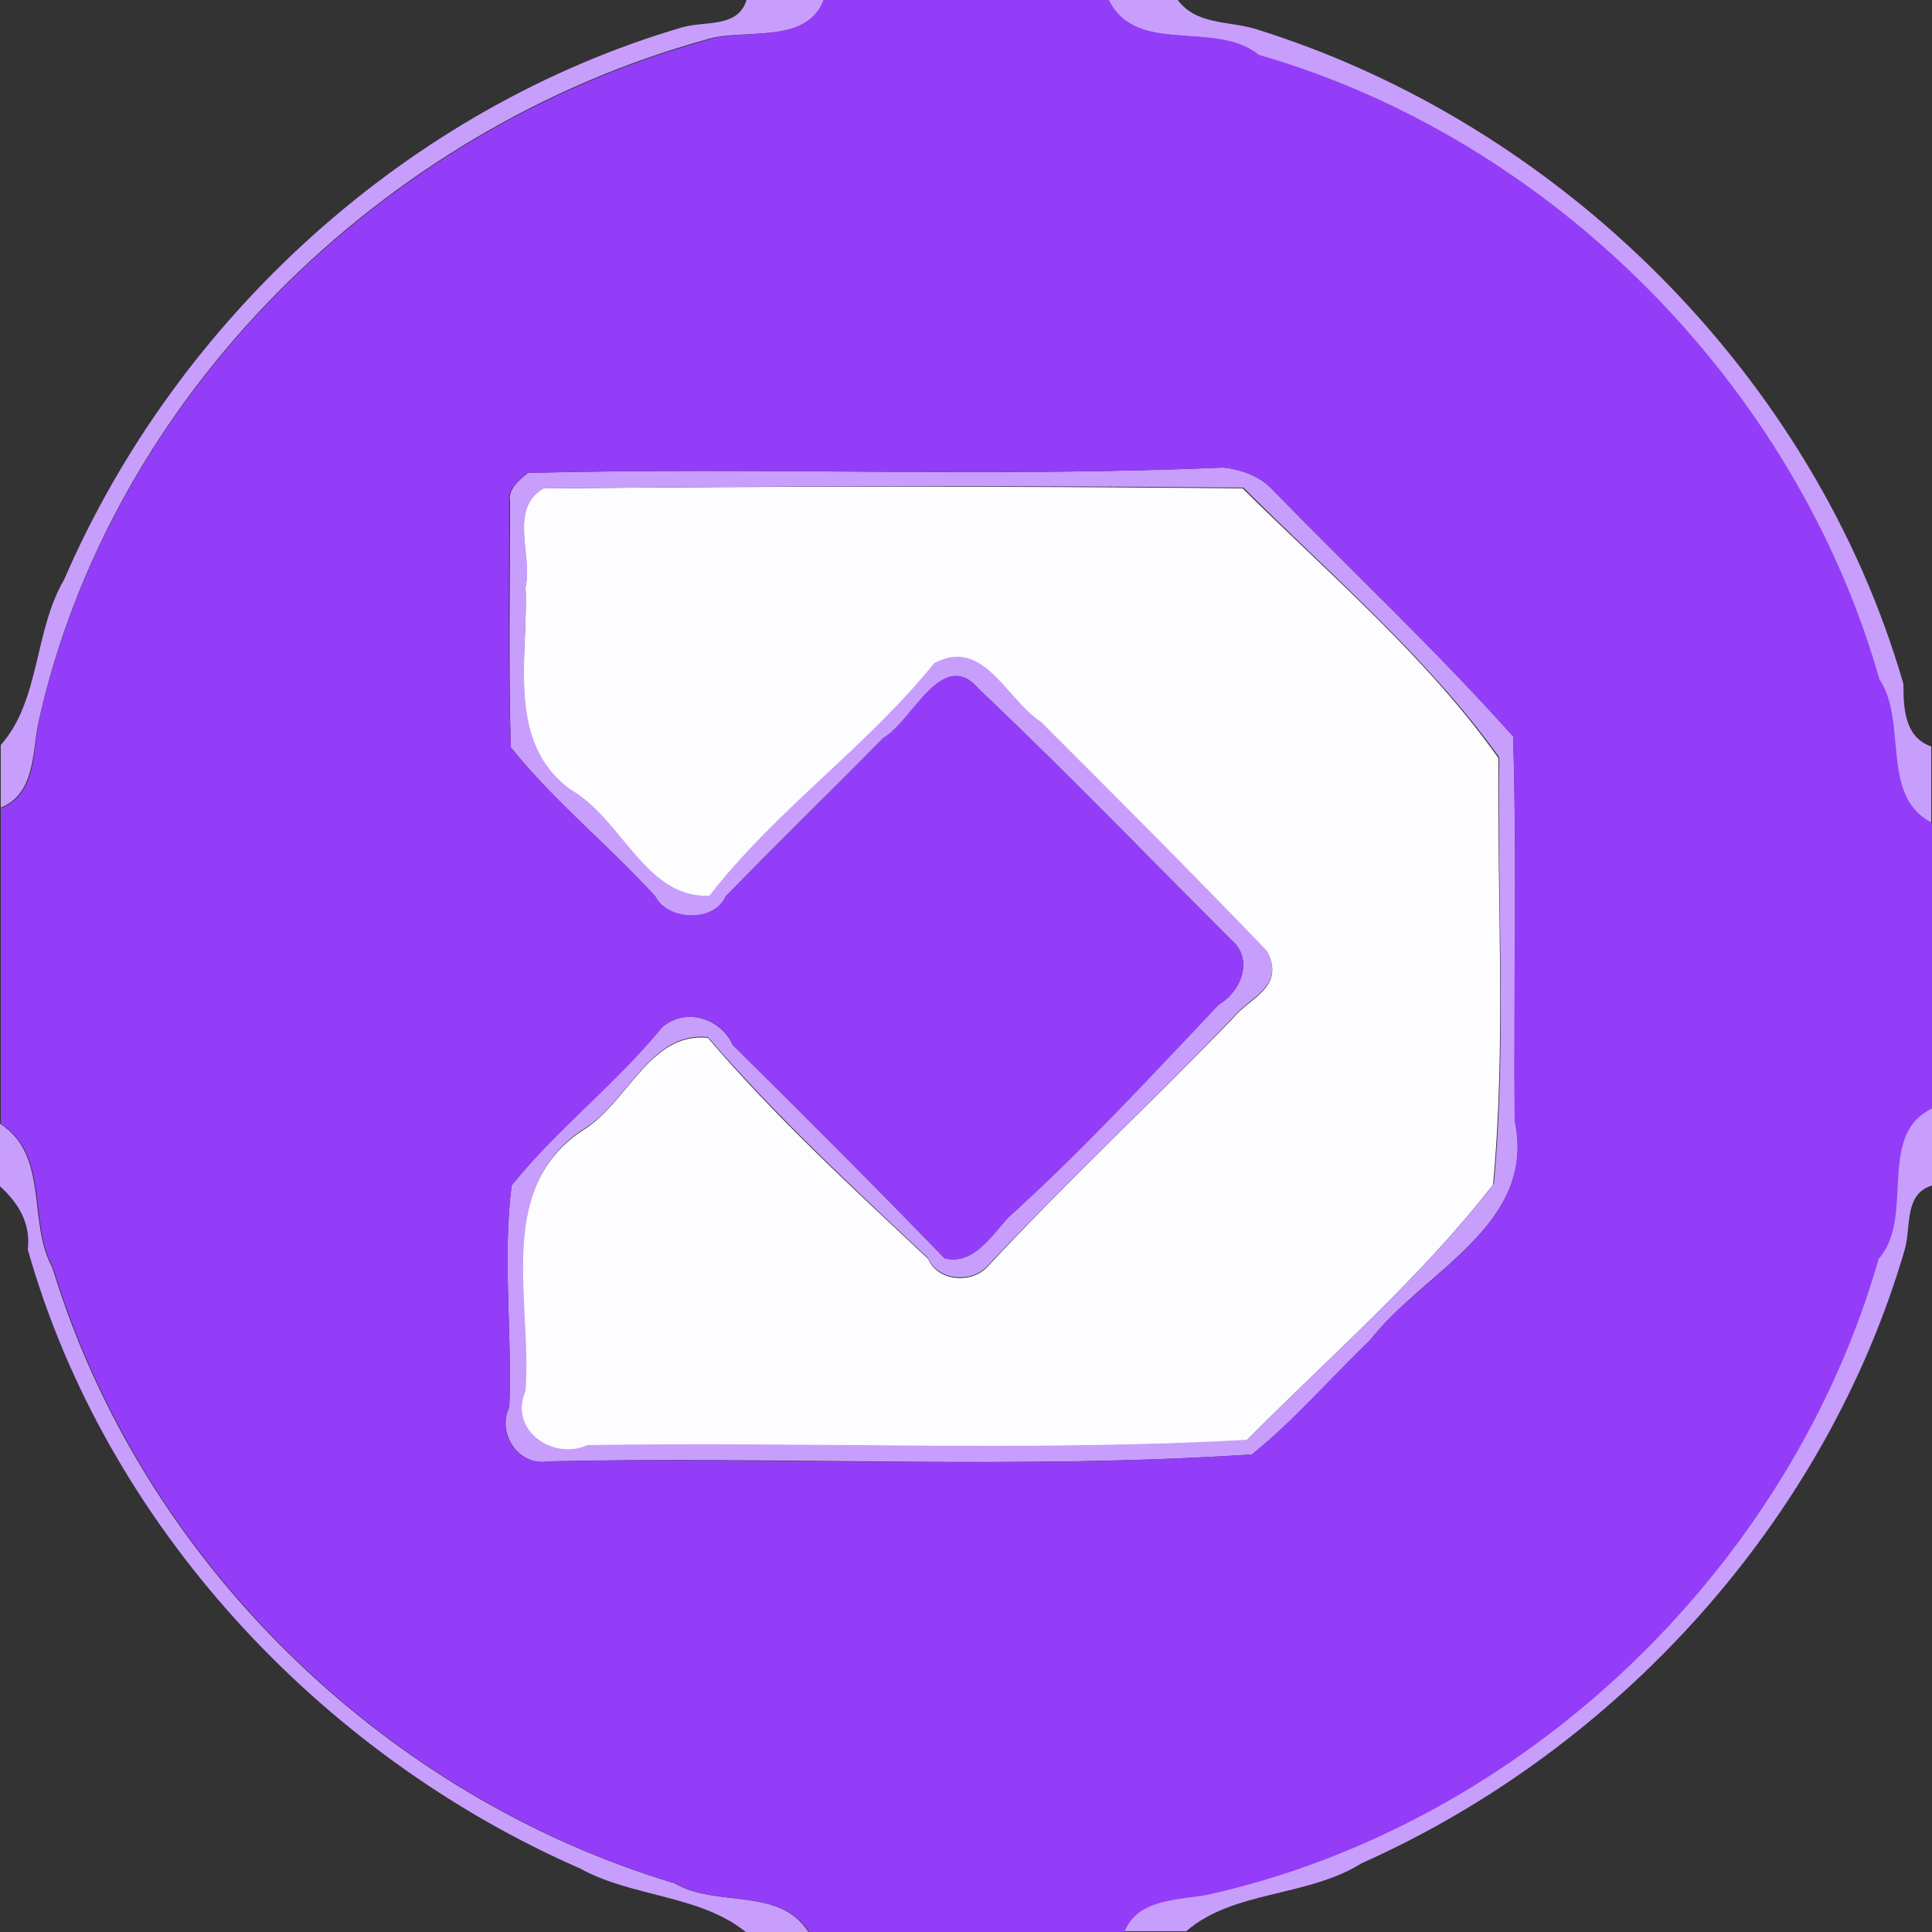 <?xml version="1.0" encoding="utf-8"?>
<!-- Generator: Adobe Illustrator 26.0.3, SVG Export Plug-In . SVG Version: 6.00 Build 0)  -->
<svg version="1.1" id="Layer_1" xmlns="http://www.w3.org/2000/svg" xmlns:xlink="http://www.w3.org/1999/xlink" x="0px" y="0px"
	 viewBox="0 0 250 250" style="enable-background:new 0 0 250 250;" xml:space="preserve">
<rect x="0" y="0" width="250" height="250" fill="#333333" stroke="none"/>
<style type="text/css">
	.st0{fill:#FDFCFF;}
	.st1{fill:#C89EFC;}
	.st2{fill:#943DF9;}
</style>
<g id="_x23_fdfcffff">
	<path class="st0" d="M70.3,63.2c30.2-0.3,60.3-0.3,90.5,0c11.3,11.2,23.9,21.9,33.1,34.9c-0.2,18.3,1,37-0.7,55.2
		c-9.4,12.1-21.1,22.2-31.9,33.1c-28.2,1.5-56.9,0.2-85.4,0.7c-4.4,2-10.2-1.9-8-7c0.9-11.4-4-26,7.3-33.7c6-3.5,8.8-12.9,16.4-12.1
		c8.7,10.2,18.7,19.4,28.5,28.6c1.2,2.9,5.6,3.3,7.7,1c10.3-11.1,21.3-21.3,31.8-32.2c2.1-2.6,6.7-3.9,4.4-8.5
		c-9.4-9.8-19.5-19.9-29.3-29.7c-4.5-2.9-7.4-11-13.8-7.6c-8.8,10.9-20.5,19-29.1,30.1c-8.2,0.5-11.3-9.9-17.9-13.7
		C65.3,96.1,68.4,85,68,76C68.9,71.9,65.8,65.8,70.3,63.2z"/>
</g>
<g id="_x23_c89efcff">
	<path class="st1" d="M96.6,0h10c-2.3,6-10.6,3.5-15.5,5.2c-41.6,11.6-76.9,46-86.2,88.6c-0.7,3.9-0.5,9-4.8,10.7v-8.1
		c5.1-5.7,4.3-14.8,8.2-21.4C22.9,41.2,52.8,13.9,88.4,3.5C91.4,2.7,95.5,3.6,96.6,0z"/>
	<path class="st1" d="M143.4,0h9c2.4,3.2,6.4,2.7,9.9,3.7c39.5,12.2,72.5,45,84,84.8c0,3.3,0.2,6.9,3.6,8.1v10
		c-6.9-3.3-3.2-13.1-6.9-18.6c-10.8-38-42.3-69.9-80.3-80.8C157.2,2.5,147,7.3,143.4,0z"/>
	<path class="st1" d="M158.2,60.5c2.3,0.2,4.8,1.1,6.4,2.8C175,74,185.9,84.2,195.8,95.3c0.5,16.6,0.1,33.2,0.2,49.7
		c2.9,13.5-11.7,19.4-18.7,28.4c-5.1,4.9-9.9,10.5-15.3,14.8c-30.2,2-60.8,0.2-91.1,0.9c-3.6,0.7-6.7-3.5-5-7
		c0.4-9.5-0.9-19.2,0.3-28.7c5.9-7.4,13.5-13.2,19.5-20.5c3-2.6,7.6-1.1,9.1,2.3c9.2,9.1,18.4,18.3,27.4,27.6c3.7,1,6.1-2.9,8.2-5.2
		c9.6-8.7,18.4-18.2,27.3-27.6c2.9-1.7,4.6-5.9,1.6-8.4c-10.8-10.8-21.5-21.9-32.6-32.4c-4.7-5.6-8.4,4-12.4,6.3
		c-6.8,6.9-13.7,13.6-20.4,20.5c-1.5,3.4-7.5,3.2-9.1,0c-6-6.6-13.1-12.3-18.7-19.3C65.8,86.1,66,75.6,66,65
		c-0.3-1.7,1.1-2.8,2.3-3.8C98.3,60.4,128.3,61.8,158.2,60.5 M70.3,63.2c-4.5,2.6-1.3,8.7-2.3,12.8c0.4,9-2.6,20.1,5.9,26.2
		c6.6,3.8,9.7,14.1,17.9,13.7c8.6-11.1,20.3-19.2,29.1-30.1c6.4-3.4,9.3,4.7,13.8,7.6c9.8,9.8,19.9,19.9,29.3,29.7
		c2.3,4.6-2.3,5.9-4.4,8.5c-10.4,10.9-21.5,21.2-31.8,32.2c-2.1,2.3-6.5,1.9-7.7-1c-9.8-9.2-19.7-18.4-28.5-28.6
		c-7.6-0.8-10.4,8.7-16.4,12.1C64,154,68.9,168.6,68,180c-2.2,5.1,3.6,9,8,7c28.4-0.5,57.2,0.9,85.4-0.7
		c10.8-10.9,22.5-21,31.9-33.1c1.7-18.1,0.4-36.8,0.7-55.2c-9.3-13-21.8-23.6-33.1-34.9C130.6,62.8,100.4,62.9,70.3,63.2z"/>
	<path class="st1" d="M243,162.9c4.8-5.5-0.4-16.1,7-19.5v10c-3.6,1.1-2.7,5.2-3.5,8.2c-10.2,35.1-37.1,64.7-70.3,79.5
		c-7,4.4-16.6,3.5-22.7,8.8h-8.1c1.7-4.4,6.8-4.2,10.7-4.8C197,236.1,231.5,203.1,243,162.9z"/>
	<path class="st1" d="M0,145.4c6.4,4.1,3.5,12.7,6.8,18.7c11.5,37.8,42.8,68.3,80.5,79.6c5.4,3.2,13.6,0.4,17.3,6.3h-8.1
		c-5.9-4.8-14.7-4.5-21.4-8.2c-33.6-14.7-61.4-44.4-71.5-80.1c0.4-3.5-1.3-6.1-3.6-8.2V145.4z"/>
</g>
<g id="_x23_943df9ff">
	<path class="st2" d="M106.6,0h36.9c3.6,7.3,13.8,2.5,19.4,7.1c37.9,10.9,69.5,42.8,80.3,80.8c3.7,5.5,0,15.3,6.9,18.6v36.9
		c-7.4,3.4-2.2,14-7,19.5c-11.5,40.2-46,73.2-86.9,82.3c-3.9,0.7-9,0.5-10.7,4.8h-40.8c-3.7-5.9-11.9-3.1-17.3-6.3
		c-37.7-11.3-69-41.8-80.5-79.6c-3.3-6-0.4-14.6-6.8-18.7v-40.8c4.4-1.7,4.2-6.8,4.8-10.7c9.3-42.6,44.6-77,86.2-88.6
		C95.9,3.5,104.2,6,106.6,0 M158.2,60.5c-30,1.3-60-0.1-90,0.7c-1.1,1-2.6,2.1-2.3,3.8c0,10.6-0.2,21.2,0.2,31.7
		c5.6,7,12.7,12.7,18.7,19.3c1.6,3.1,7.6,3.4,9.1,0c6.7-6.9,13.7-13.7,20.4-20.5c3.9-2.4,7.6-11.9,12.4-6.3
		c11.1,10.5,21.8,21.6,32.6,32.4c3,2.4,1.3,6.7-1.6,8.4c-8.9,9.4-17.7,19-27.3,27.6c-2.1,2.4-4.6,6.2-8.2,5.2
		c-9-9.3-18.2-18.5-27.4-27.6c-1.4-3.4-6-4.9-9.1-2.3c-5.9,7.3-13.6,13.2-19.5,20.5c-1.2,9.4,0.1,19.2-0.3,28.7
		c-1.8,3.5,1.4,7.7,5,7c30.3-0.6,60.9,1.1,91.1-0.9c5.3-4.3,10.2-9.9,15.3-14.8c7-8.9,21.6-14.9,18.7-28.4
		c-0.2-16.6,0.3-33.1-0.2-49.7C185.9,84.2,175,74,164.6,63.3C163,61.6,160.6,60.7,158.2,60.5z"/>
</g>
</svg>
